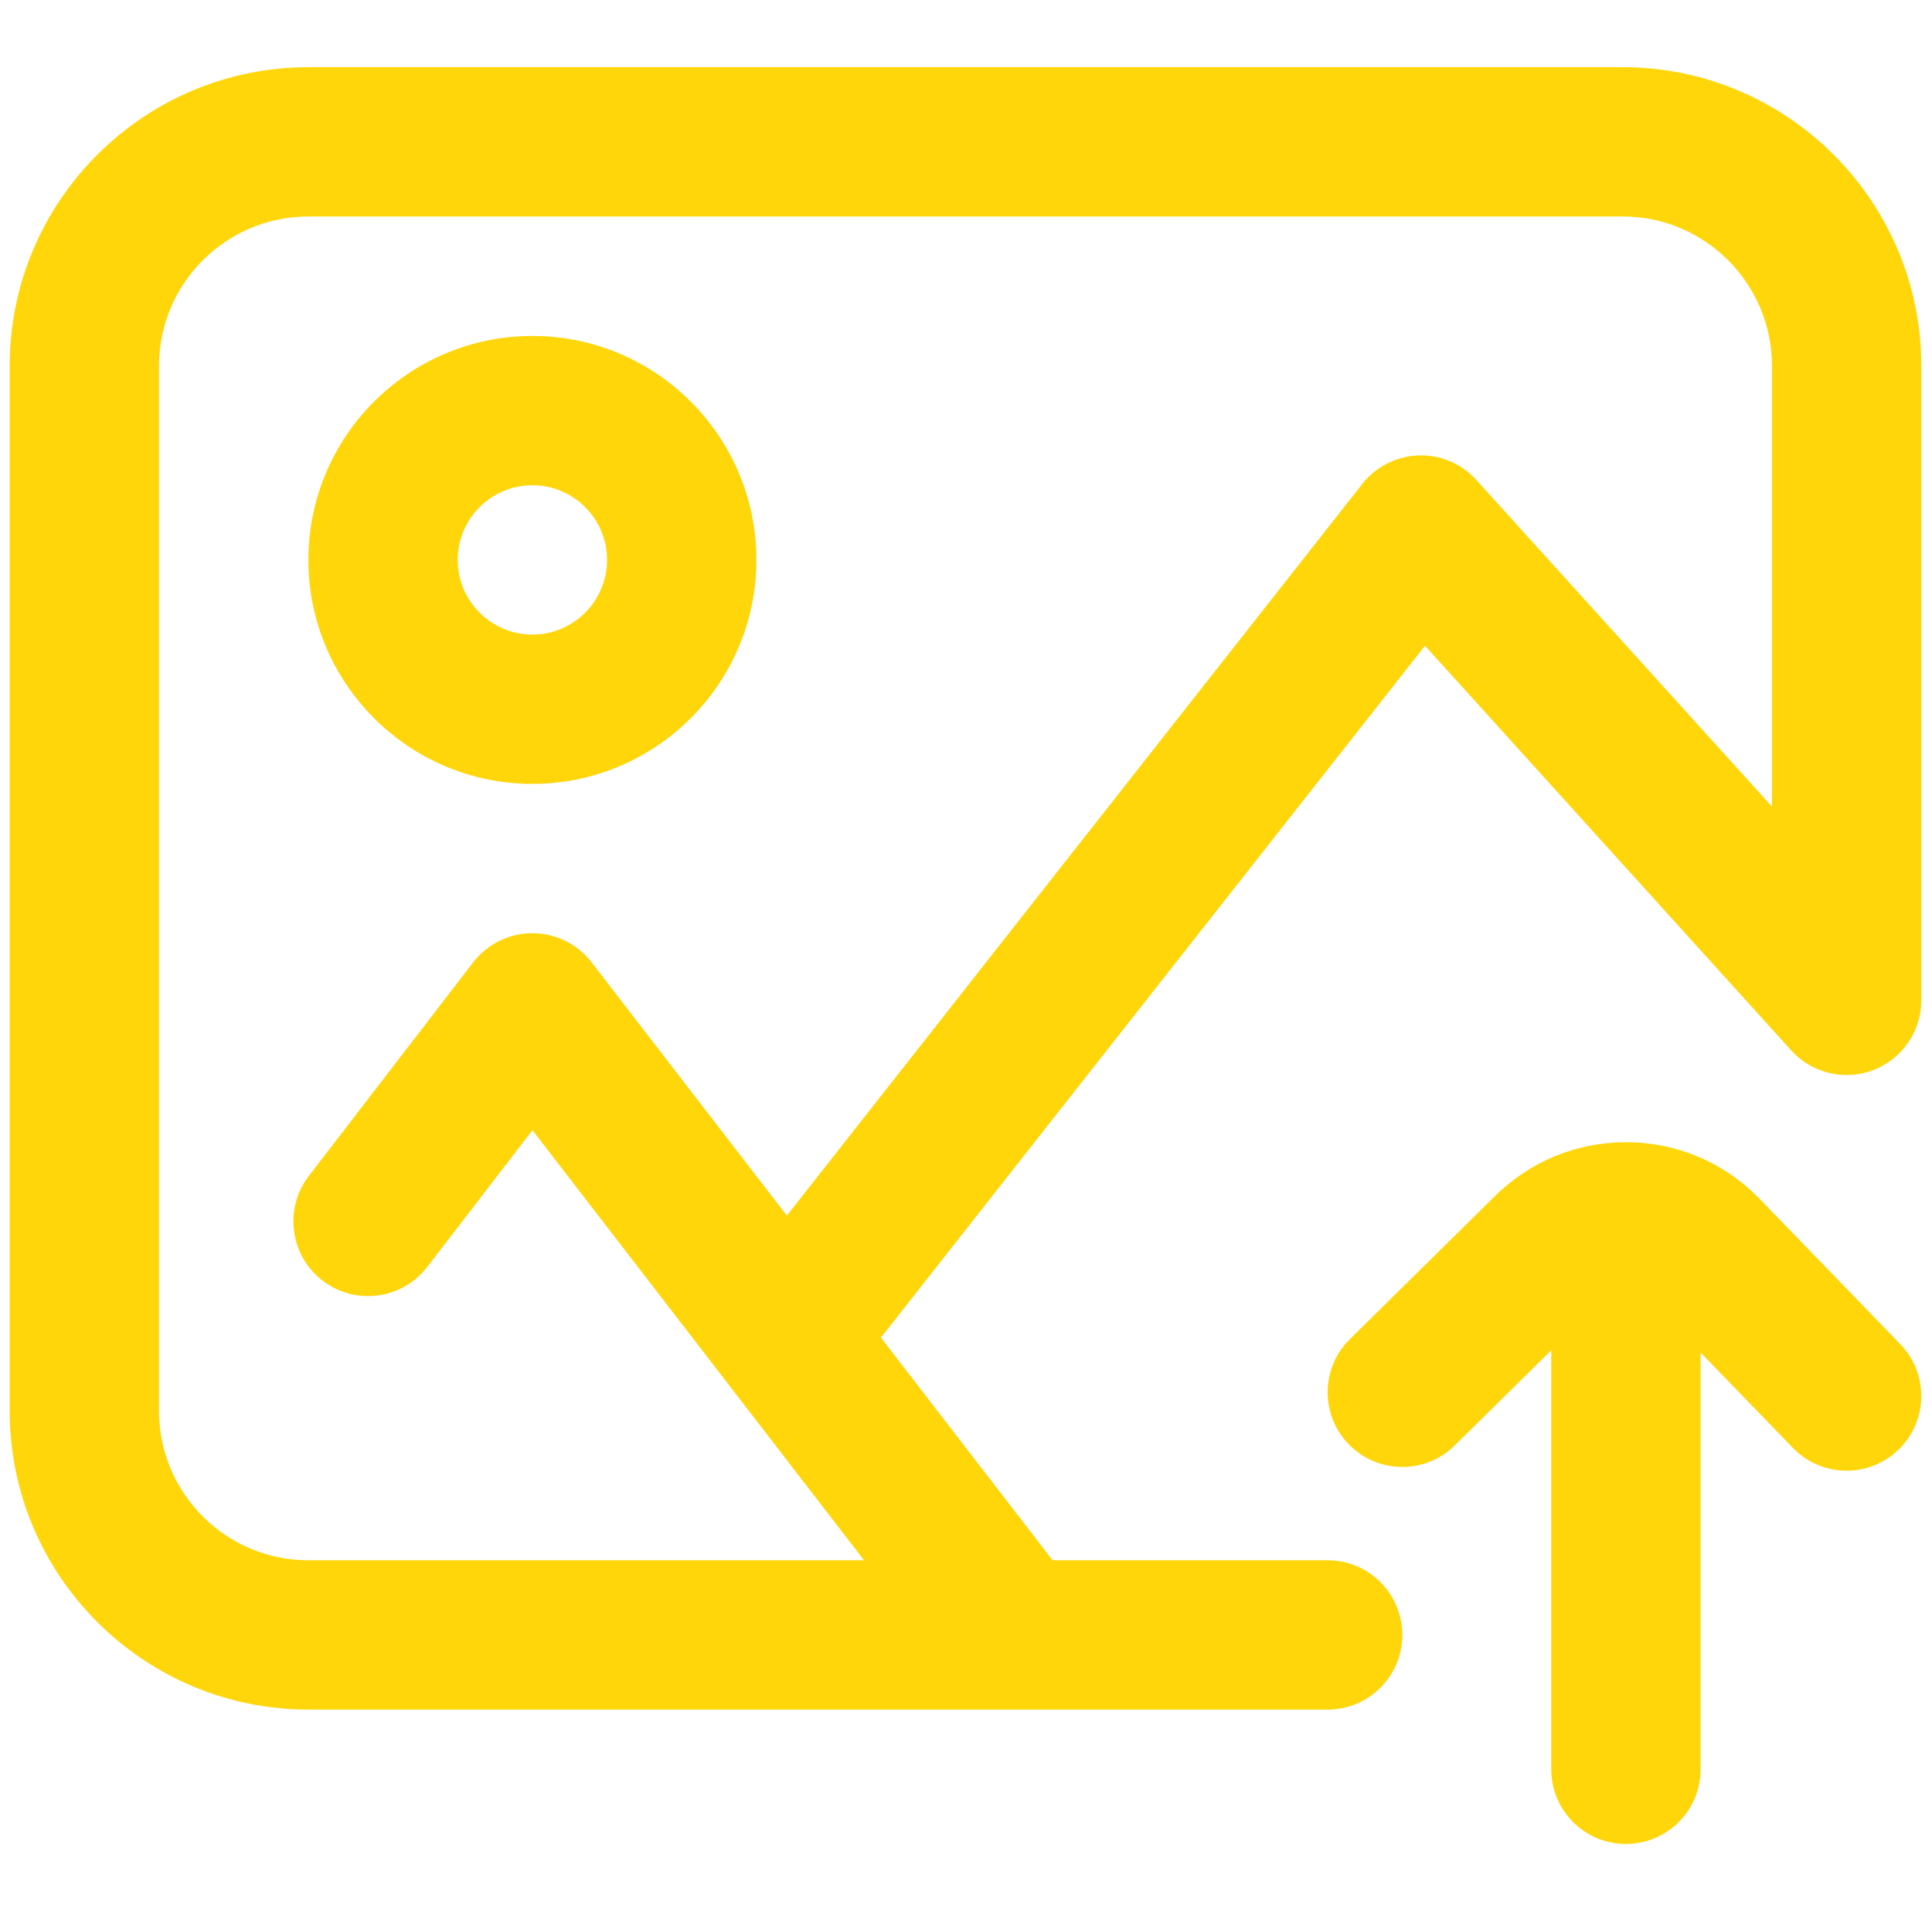 <svg width="106" height="105" viewBox="0 0 106 105" fill="none" xmlns="http://www.w3.org/2000/svg">
<g clip-path="url(#clip0)">
<path d="M89.025 3.687H16.919C7.883 3.687 0.531 11.039 0.531 20.075V77.432C0.531 86.468 7.883 93.82 16.919 93.82H72.842C75.105 93.82 76.939 91.986 76.939 89.723C76.939 87.46 75.105 85.626 72.842 85.626H57.752L48.333 73.406L78.183 35.438L98.278 57.648C99.414 58.905 101.208 59.331 102.789 58.722C104.369 58.112 105.413 56.593 105.413 54.899V20.075C105.413 11.039 98.061 3.687 89.025 3.687V3.687ZM97.219 44.264L81.001 26.34C80.192 25.444 79.027 24.95 77.822 24.994C76.616 25.036 75.489 25.607 74.743 26.556L43.172 66.711L32.455 52.807C31.679 51.801 30.48 51.212 29.21 51.212C29.209 51.212 29.208 51.212 29.207 51.212C27.937 51.212 26.737 51.803 25.963 52.81L16.946 64.531C15.567 66.326 15.902 68.897 17.695 70.277C19.489 71.657 22.061 71.321 23.441 69.528L29.213 62.024L47.407 85.626H16.919C12.401 85.626 8.725 81.95 8.725 77.432V20.075C8.725 15.557 12.401 11.881 16.919 11.881H89.025C93.543 11.881 97.219 15.557 97.219 20.075V44.264Z" fill="#FFD60A"/>
<path d="M29.21 18.436C22.432 18.436 16.919 23.949 16.919 30.727C16.919 37.505 22.432 43.018 29.21 43.018C35.987 43.018 41.501 37.505 41.501 30.727C41.501 23.949 35.987 18.436 29.21 18.436ZM29.21 34.824C26.951 34.824 25.113 32.986 25.113 30.727C25.113 28.468 26.951 26.63 29.21 26.63C31.469 26.63 33.307 28.468 33.307 30.727C33.307 32.986 31.469 34.824 29.21 34.824Z" fill="#FFD60A"/>
<path d="M96.497 65.744C96.485 65.732 96.473 65.719 96.461 65.707C94.525 63.757 91.949 62.683 89.207 62.683C86.474 62.683 83.905 63.75 81.971 65.689L74.061 73.491C72.451 75.079 72.433 77.674 74.022 79.284C75.611 80.895 78.205 80.913 79.816 79.324L85.11 74.102V97.097C85.11 99.36 86.944 101.194 89.207 101.194C91.47 101.194 93.304 99.36 93.304 97.097V74.227L98.372 79.462C99.175 80.293 100.245 80.71 101.316 80.71C102.342 80.71 103.37 80.326 104.165 79.556C105.791 77.983 105.833 75.389 104.259 73.763L96.497 65.744Z" fill="#FFD60A"/>
</g>
<defs>
<clipPath id="clip0">
<rect width="104.881" height="104.881" fill="white" transform="translate(0.531)"/>
</clipPath>
</defs>
</svg>
